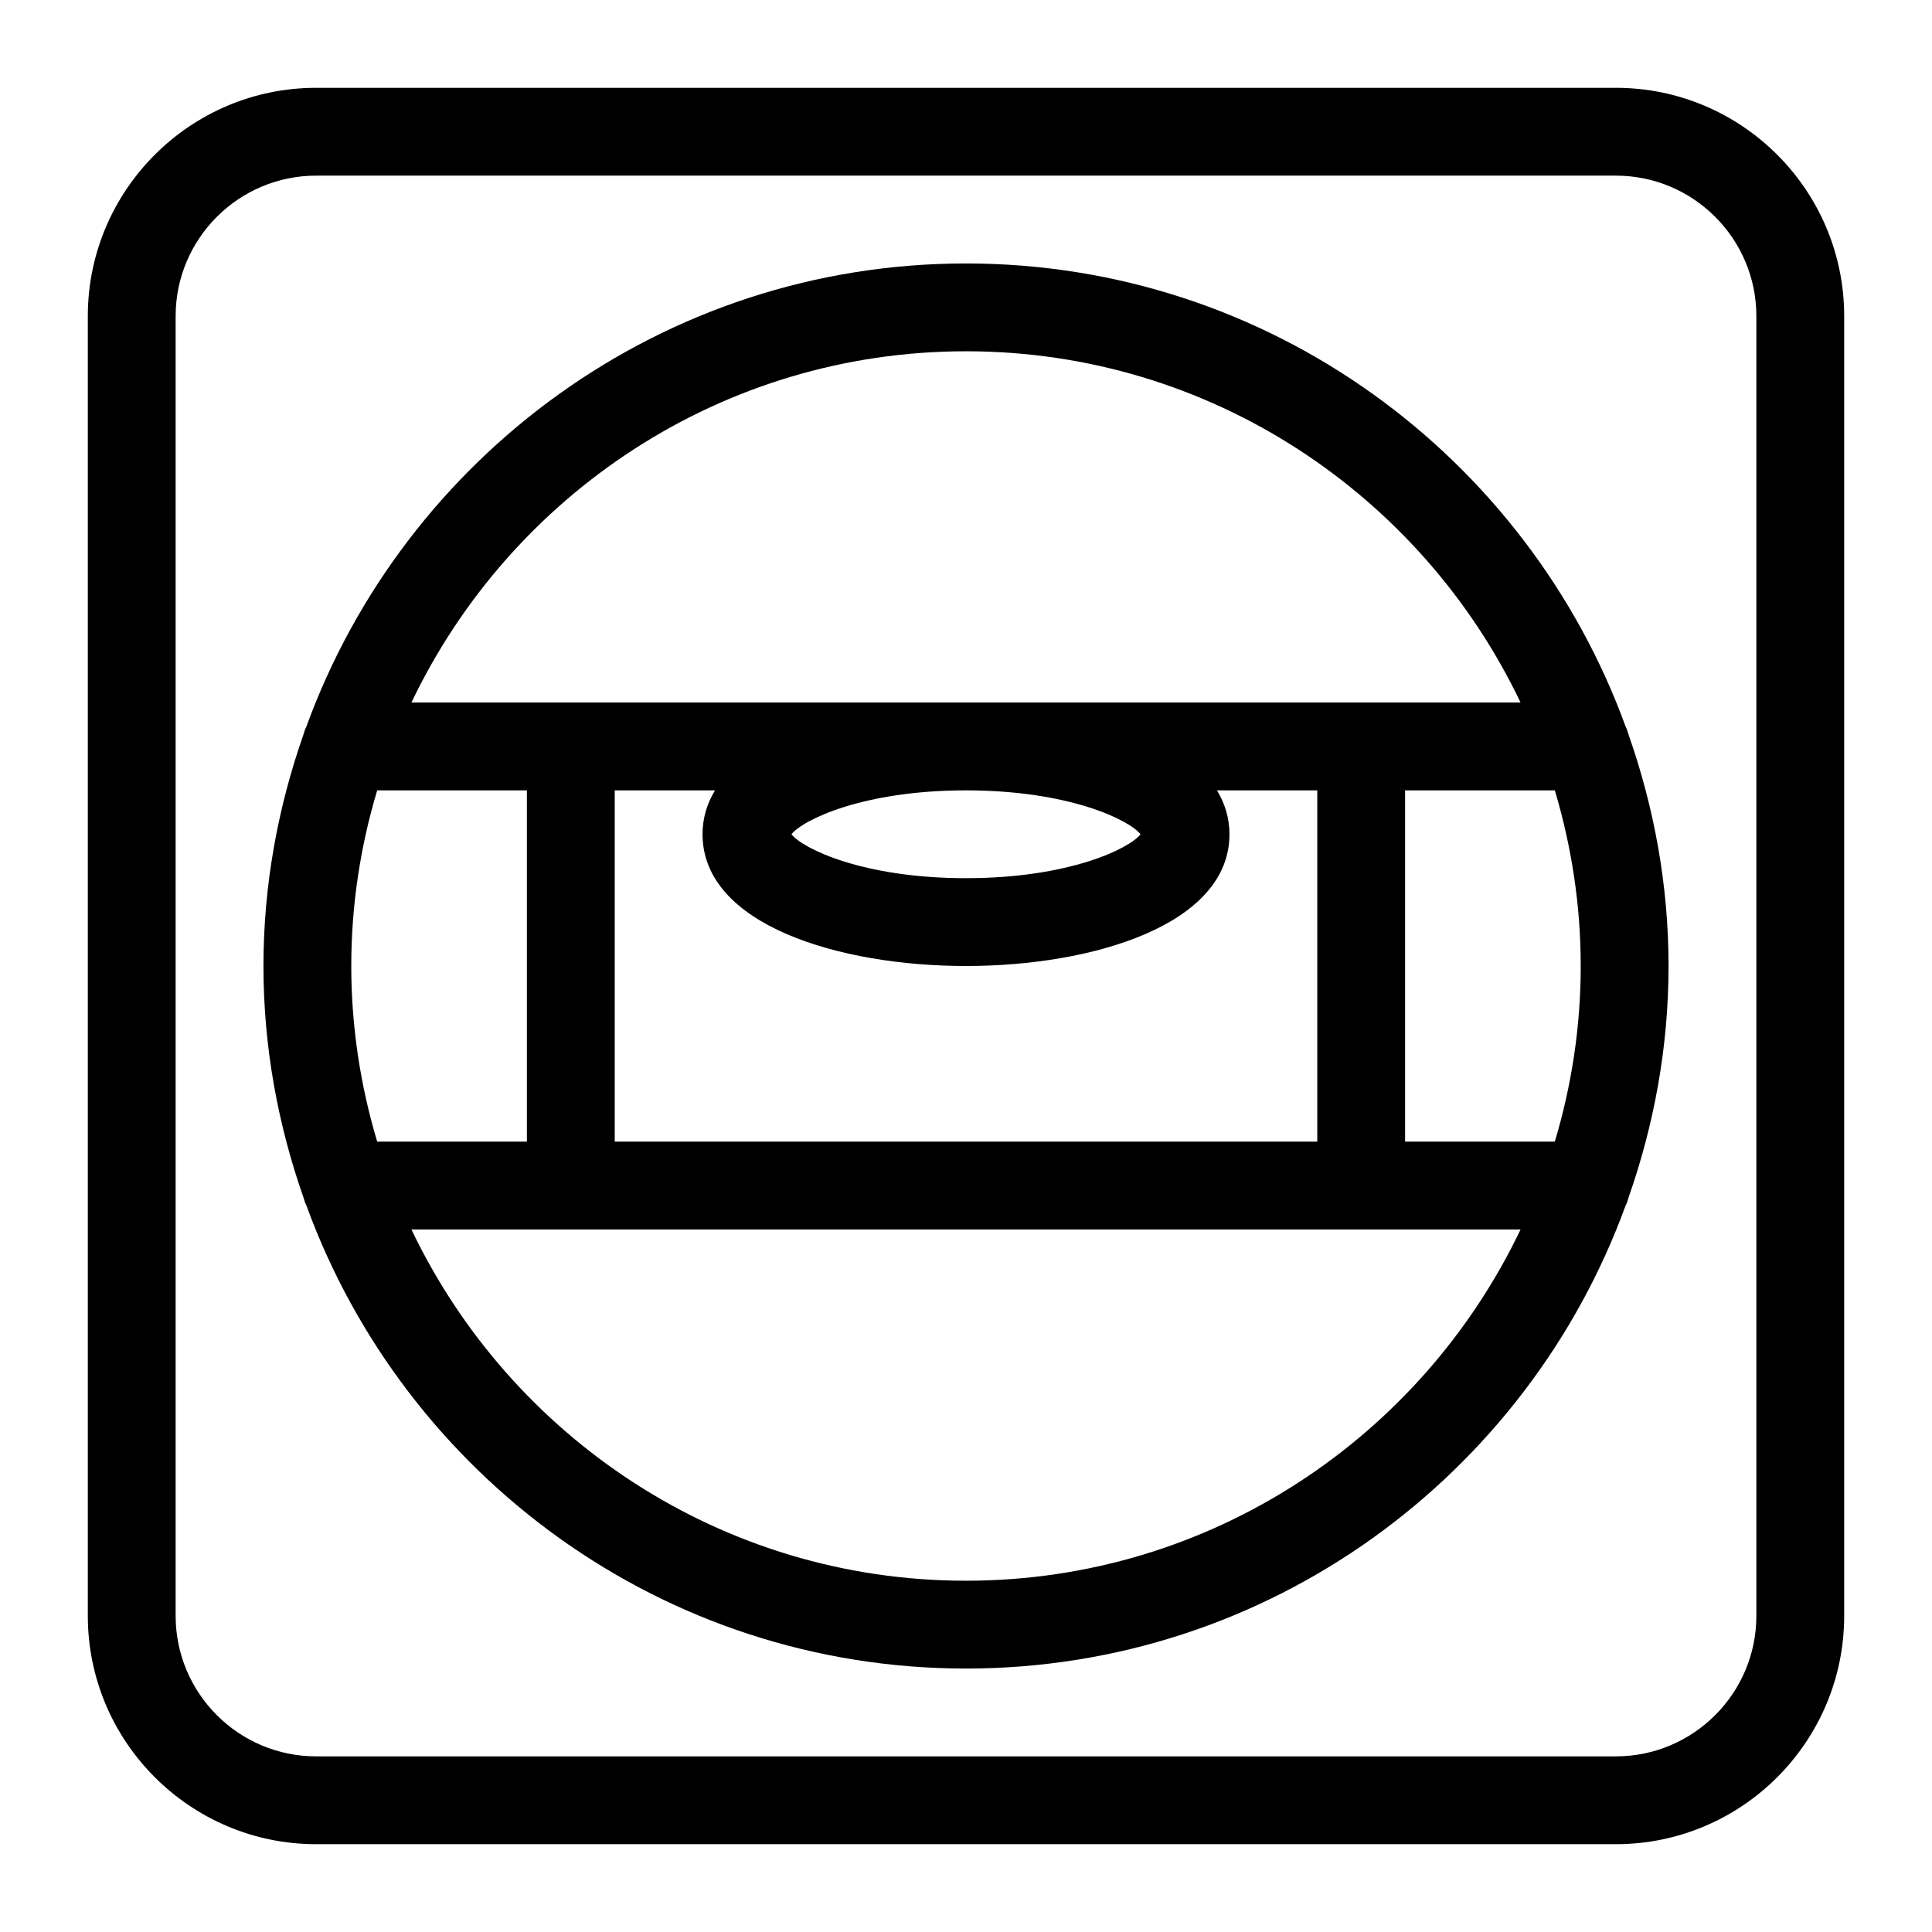 <?xml version="1.0" encoding="UTF-8" standalone="no"?>
<svg width="44px" height="44px" viewBox="0 0 44 44" version="1.1" xmlns="http://www.w3.org/2000/svg" xmlns:xlink="http://www.w3.org/1999/xlink">
    <!-- Generator: Sketch 3.7.2 (28276) - http://www.bohemiancoding.com/sketch -->
    <title>con-level</title>
    <desc>Created with Sketch.</desc>
    <defs></defs>
    <g id="44px-Line" stroke="none" stroke-width="1" fill="none" fill-rule="evenodd">
        <g id="con-level"></g>
        <path d="M42,7.199 C42,4.332 39.667,2 36.8,2 L7.2,2 C4.333,2 2,4.333 2,7.199 L2,36.8 C2,39.667 4.333,42 7.2,42 L36.8,42 C39.667,42 42,39.667 42,36.8 L42,7.199 L42,7.199 Z M40,36.8 C40,38.565 38.564,40 36.8,40 L7.2,40 C5.435,40 4,38.564 4,36.8 L4,7.199 C4,5.435 5.436,4 7.2,4 L36.8,4 C38.565,4 40,5.435 40,7.199 L40,36.8 L40,36.8 Z" id="Shape" fill="#000000"></path>
        <path d="M38,22 C38,20.152 37.669,18.384 37.09,16.732 C37.071,16.667 37.053,16.605 37.022,16.546 C34.785,10.405 28.905,6 22,6 C15.094,6 9.213,10.407 6.977,16.549 C6.948,16.605 6.93,16.664 6.912,16.726 C6.332,18.38 6,20.15 6,22 C6,23.85 6.332,25.62 6.912,27.274 C6.93,27.336 6.948,27.395 6.977,27.451 C9.213,33.594 15.094,38 22,38 C28.902,38 34.781,33.598 37.02,27.461 C37.054,27.396 37.075,27.328 37.095,27.256 C37.671,25.607 38,23.843 38,22 L38,22 Z M14,26 L14,18 L16.284,18 C16.103,18.298 16,18.63 16,19 C16,21.061 19.11,22 22,22 C24.89,22 28,21.061 28,19 C28,18.63 27.896,18.298 27.716,18 L30,18 L30,26 L14,26 L14,26 Z M8.59,26 C8.211,24.731 8,23.39 8,22 C8,20.61 8.21,19.269 8.59,18 L12,18 L12,26 L8.59,26 L8.59,26 Z M25.975,19 C25.717,19.328 24.347,20 22,20 C19.653,20 18.283,19.327 18.025,19 C18.283,18.673 19.653,18 22,18 C24.346,18 25.716,18.672 25.975,19 L25.975,19 Z M32,18 L35.41,18 C35.789,19.269 36,20.61 36,22 C36,23.39 35.79,24.731 35.41,26 L32,26 L32,18 L32,18 Z M22,8 C27.571,8 32.377,11.278 34.63,16 L9.37,16 C11.623,11.278 16.429,8 22,8 L22,8 Z M22,36 C16.429,36 11.623,32.722 9.37,28 L34.63,28 C32.377,32.722 27.571,36 22,36 L22,36 Z" id="Shape" fill="#000000"></path>
    </g>
</svg>